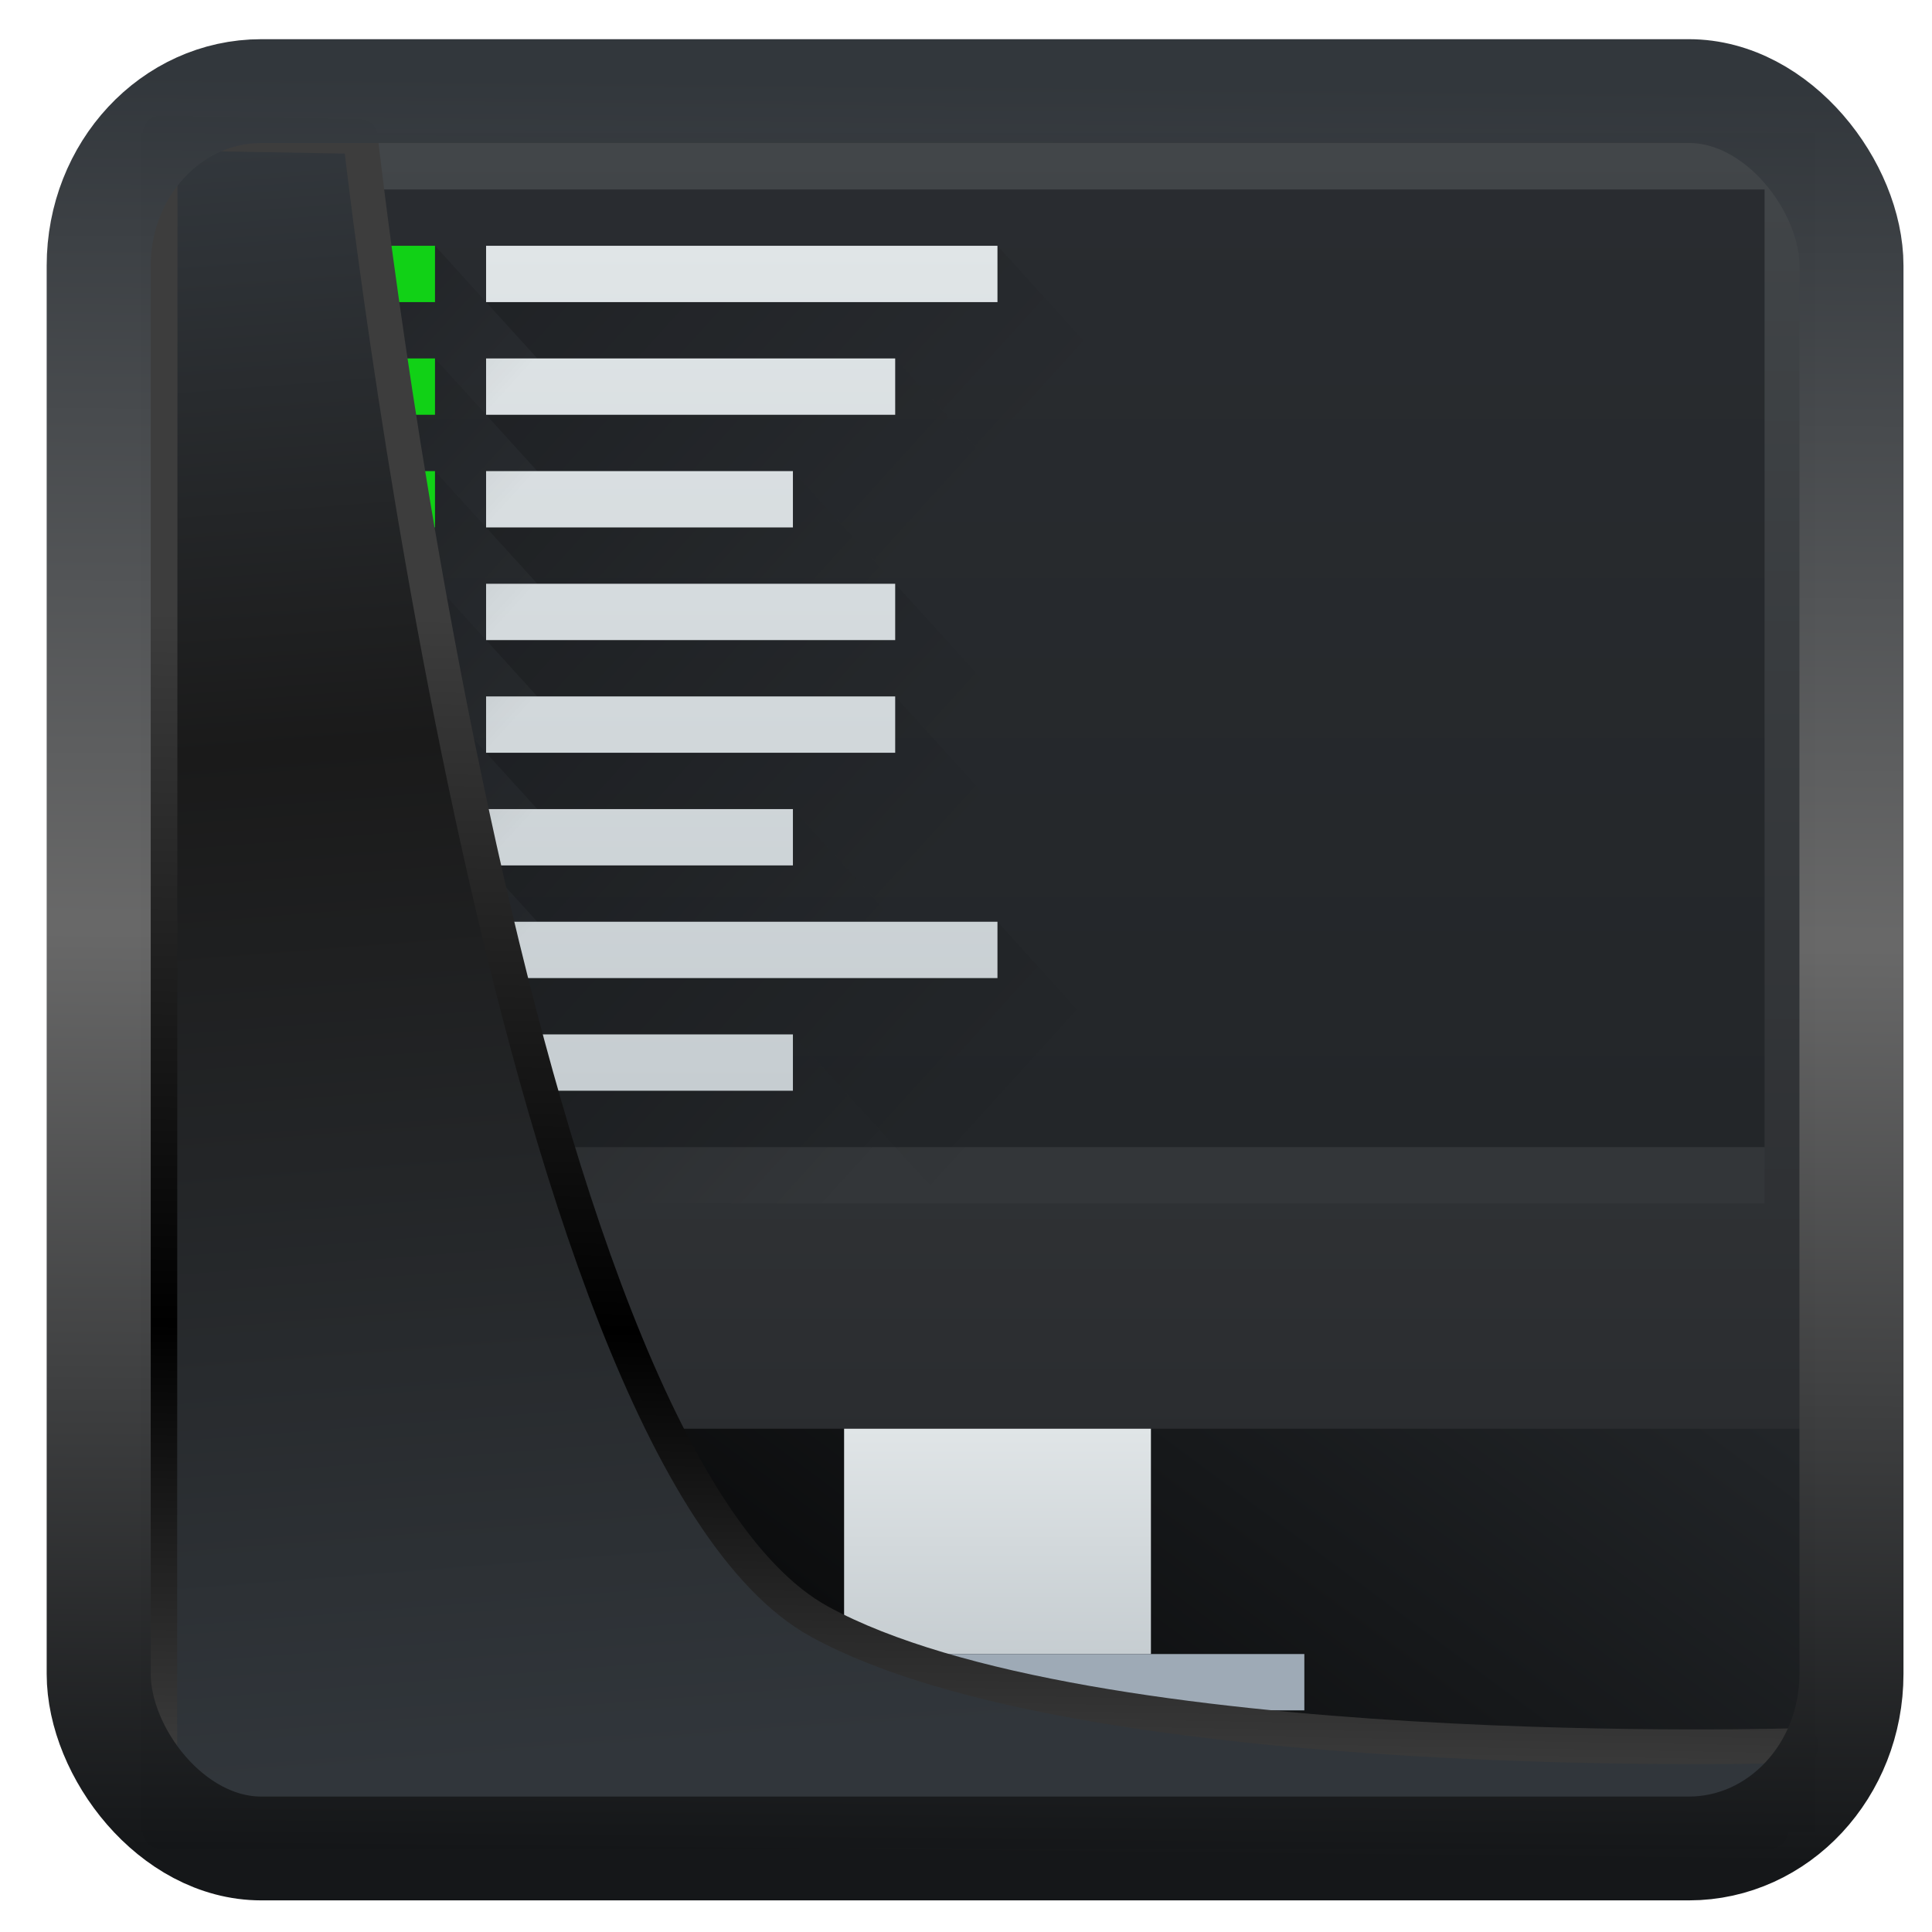 <?xml version="1.0" encoding="UTF-8" standalone="no"?>
<!-- Created with Inkscape (http://www.inkscape.org/) -->

<svg
   width="32"
   height="32"
   version="1.1"
   viewBox="0 0 32 32"
   id="svg22"
   sodipodi:docname="preferences-system-startup.svg"
   inkscape:version="1.1.2 (0a00cf5339, 2022-02-04)"
   xmlns:inkscape="http://www.inkscape.org/namespaces/inkscape"
   xmlns:sodipodi="http://sodipodi.sourceforge.net/DTD/sodipodi-0.dtd"
   xmlns:xlink="http://www.w3.org/1999/xlink"
   xmlns="http://www.w3.org/2000/svg"
   xmlns:svg="http://www.w3.org/2000/svg">
  <sodipodi:namedview
     id="namedview24"
     pagecolor="#ffffff"
     bordercolor="#666666"
     borderopacity="1.0"
     inkscape:showpageshadow="2"
     inkscape:pageopacity="0.0"
     inkscape:pagecheckerboard="0"
     inkscape:deskcolor="#d1d1d1"
     showgrid="false"
     inkscape:zoom="18.116076"
     inkscape:cx="17.525871"
     inkscape:cy="15.235088"
     inkscape:window-width="1920"
     inkscape:window-height="996"
     inkscape:window-x="0"
     inkscape:window-y="0"
     inkscape:window-maximized="1"
     inkscape:current-layer="svg22"
     inkscape:pageshadow="2" />
  <defs
     id="defs12">
    <linearGradient
       inkscape:collect="always"
       id="linearGradient917">
      <stop
         style="stop-color:#000000;stop-opacity:0.996"
         offset="0"
         id="stop913" />
      <stop
         style="stop-color:#353a3f;stop-opacity:0.996"
         offset="1"
         id="stop915" />
    </linearGradient>
    <linearGradient
       id="linearGradient1005-3-3"
       x1="5.253"
       x2="9.382"
       y1="15.383"
       y2="2.942"
       gradientTransform="matrix(1,0,0,1,1.632,-0.617)"
       gradientUnits="userSpaceOnUse">
      <stop
         stop-color="#fa8200"
         offset="0"
         id="stop2" />
      <stop
         stop-color="#ff9600"
         offset=".37"
         id="stop4" />
      <stop
         stop-color="#ffb400"
         offset="1"
         id="stop6" />
    </linearGradient>
    <filter
       id="filter4014"
       x="-0.062"
       y="-0.058"
       width="1.125"
       height="1.115"
       color-interpolation-filters="sRGB">
      <feGaussianBlur
         stdDeviation="1.094"
         id="feGaussianBlur9" />
    </filter>
    <linearGradient
       inkscape:collect="always"
       xlink:href="#linearGradient3487"
       id="linearGradient3403"
       gradientUnits="userSpaceOnUse"
       x1="6.949"
       y1="4.555"
       x2="11.215"
       y2="59.052" />
    <linearGradient
       id="linearGradient3487">
      <stop
         style="stop-color:#32373c;stop-opacity:1"
         offset="0"
         id="stop3481" />
      <stop
         id="stop3483"
         offset="0.368"
         style="stop-color:#1a1a1a;stop-opacity:1" />
      <stop
         style="stop-color:#31363b;stop-opacity:1"
         offset="1"
         id="stop3485" />
    </linearGradient>
    <linearGradient
       inkscape:collect="always"
       xlink:href="#linearGradient20604"
       id="linearGradient20558"
       gradientUnits="userSpaceOnUse"
       x1="25.802"
       y1="20.374"
       x2="25.111"
       y2="58.913" />
    <linearGradient
       id="linearGradient20604">
      <stop
         id="stop20598"
         offset="0"
         style="stop-color:#3d3d3d;stop-opacity:1" />
      <stop
         style="stop-color:#000000;stop-opacity:1"
         offset="0.618"
         id="stop20600" />
      <stop
         id="stop20602"
         offset="1"
         style="stop-color:#3d3d3d;stop-opacity:1" />
    </linearGradient>
    <filter
       inkscape:collect="always"
       style="color-interpolation-filters:sRGB"
       id="filter20720"
       x="-0.017"
       y="-0.016"
       width="1.034"
       height="1.033">
      <feGaussianBlur
         inkscape:collect="always"
         stdDeviation="0.147"
         id="feGaussianBlur20722" />
    </filter>
    <linearGradient
       gradientTransform="translate(0.361,-0.13)"
       xlink:href="#linearGradient4555"
       id="linearGradient4557"
       x1="43.5"
       y1="64.012"
       x2="44.142"
       y2="0.306"
       gradientUnits="userSpaceOnUse" />
    <linearGradient
       id="linearGradient4555">
      <stop
         style="stop-color:#141618;stop-opacity:1"
         offset="0"
         id="stop4551" />
      <stop
         id="stop4559"
         offset="0.518"
         style="stop-color:#686868;stop-opacity:1" />
      <stop
         style="stop-color:#31363b;stop-opacity:1"
         offset="1"
         id="stop4553" />
    </linearGradient>
    <filter
       style="color-interpolation-filters:sRGB"
       id="filter4601"
       x="-0.03"
       width="1.06"
       y="-0.03"
       height="1.06">
      <feGaussianBlur
         stdDeviation="0.015"
         id="feGaussianBlur4603" />
    </filter>
    <linearGradient
       inkscape:collect="always"
       xlink:href="#linearGradient917"
       id="linearGradient919"
       x1="7.401"
       y1="41.743"
       x2="33.063"
       y2="7.107"
       gradientUnits="userSpaceOnUse"
       gradientTransform="matrix(0.659,0,0,0.659,0.258,0.216)" />
    <linearGradient
       id="c"
       gradientTransform="matrix(1,0,0,1.211,-3,-111.432)"
       gradientUnits="userSpaceOnUse"
       x1="403.571"
       x2="403.571"
       y1="538.798"
       y2="519.798">
      <stop
         offset="0"
         stop-color="#2a2c2f"
         id="stop7" />
      <stop
         offset="1"
         stop-color="#424649"
         id="stop9" />
    </linearGradient>
    <linearGradient
       id="d"
       gradientUnits="userSpaceOnUse"
       x1="400.571"
       x2="400.571"
       xlink:href="#a"
       y1="544.798"
       y2="540.798" />
    <linearGradient
       id="a">
      <stop
         offset="0"
         stop-color="#c6cdd1"
         id="stop2-0" />
      <stop
         offset="1"
         stop-color="#e0e5e7"
         id="stop4-5" />
    </linearGradient>
    <linearGradient
       id="e"
       gradientTransform="matrix(1.25,0,0,1.133,-484.714,-587.238)"
       gradientUnits="userSpaceOnUse"
       x1="400.571"
       x2="400.571"
       y1="535.798"
       y2="520.798">
      <stop
         offset="0"
         stop-color="#232629"
         id="stop13" />
      <stop
         offset="1"
         stop-color="#292c30"
         id="stop15" />
    </linearGradient>
    <linearGradient
       id="f"
       gradientUnits="userSpaceOnUse"
       x1="390.571"
       x2="397.071"
       xlink:href="#b"
       y1="520.798"
       y2="527.298" />
    <linearGradient
       id="b">
      <stop
         offset="0"
         id="stop19" />
      <stop
         offset="1"
         stop-opacity="0"
         id="stop21" />
    </linearGradient>
    <linearGradient
       id="g"
       gradientUnits="userSpaceOnUse"
       x1="390.571"
       x2="397.071"
       xlink:href="#b"
       y1="532.798"
       y2="539.298" />
    <linearGradient
       id="h"
       gradientUnits="userSpaceOnUse"
       x1="390.571"
       x2="396.025"
       xlink:href="#b"
       y1="522.798"
       y2="528.251" />
    <linearGradient
       id="i"
       gradientUnits="userSpaceOnUse"
       x1="390.571"
       x2="396.025"
       xlink:href="#b"
       y1="526.798"
       y2="532.251" />
    <linearGradient
       id="j"
       gradientUnits="userSpaceOnUse"
       x1="390.571"
       x2="396.025"
       xlink:href="#b"
       y1="528.798"
       y2="534.251" />
    <linearGradient
       id="k"
       gradientUnits="userSpaceOnUse"
       x1="390.571"
       x2="395.071"
       xlink:href="#b"
       y1="524.798"
       y2="529.298" />
    <linearGradient
       id="l"
       gradientUnits="userSpaceOnUse"
       x1="390.571"
       x2="395.071"
       xlink:href="#b"
       y1="530.798"
       y2="535.298" />
    <linearGradient
       id="m"
       gradientUnits="userSpaceOnUse"
       x1="390.571"
       x2="395.071"
       xlink:href="#b"
       y1="534.798"
       y2="539.298" />
    <linearGradient
       id="n"
       gradientUnits="userSpaceOnUse"
       x1="389.571"
       x2="389.571"
       xlink:href="#a"
       y1="534.798"
       y2="519.798" />
    <linearGradient
       id="o"
       gradientUnits="userSpaceOnUse"
       x1="386.571"
       x2="389.571"
       xlink:href="#b"
       y1="520.798"
       y2="523.798" />
    <linearGradient
       id="p"
       gradientUnits="userSpaceOnUse"
       x1="386.571"
       x2="389.571"
       xlink:href="#b"
       y1="522.798"
       y2="525.798" />
    <linearGradient
       id="q"
       gradientUnits="userSpaceOnUse"
       x1="386.571"
       x2="389.571"
       xlink:href="#b"
       y1="524.798"
       y2="527.798" />
    <linearGradient
       id="r"
       gradientUnits="userSpaceOnUse"
       x1="386.571"
       x2="389.571"
       xlink:href="#b"
       y1="526.798"
       y2="529.798" />
    <linearGradient
       id="s"
       gradientUnits="userSpaceOnUse"
       x1="386.571"
       x2="389.571"
       xlink:href="#b"
       y1="528.798"
       y2="531.798" />
    <linearGradient
       id="t"
       gradientUnits="userSpaceOnUse"
       x1="386.571"
       x2="389.571"
       xlink:href="#b"
       y1="530.798"
       y2="533.798" />
    <linearGradient
       id="u"
       gradientUnits="userSpaceOnUse"
       x1="386.571"
       x2="389.571"
       xlink:href="#b"
       y1="532.798"
       y2="535.798" />
    <linearGradient
       id="v"
       gradientUnits="userSpaceOnUse"
       x1="386.571"
       x2="389.571"
       xlink:href="#b"
       y1="534.798"
       y2="537.798" />
  </defs>
  <rect
     style="display:inline;fill:url(#linearGradient919);fill-opacity:1;fill-rule:evenodd;stroke:none;stroke-width:0.611;stroke-linejoin:round;stroke-miterlimit:7.8"
     id="rect1192"
     width="27.724"
     height="28.137"
     x="2.342"
     y="2.204"
     ry="0"
     inkscape:label="arriere" />
  <g
     id="g930"
     transform="matrix(0.847,0,0,0.933,2.97,0.339)">
    <path
       d="m 384.571,517.798 h 32 v 23 h -32 z"
       fill="url(#c)"
       transform="translate(-384.571,-515.798)"
       id="path40"
       style="fill:url(#c)" />
    <path
       d="m 1,20 h 30 v 1 H 1 Z"
       fill="#333639"
       id="path42" />
    <path
       d="m 397.571,540.798 h 6 v 4 h -6 z"
       fill="url(#d)"
       transform="translate(-384.571,-515.798)"
       id="path44"
       style="fill:url(#d)" />
    <path
       d="m 10,29 h 12 v 1 H 10 Z"
       fill="#9eaab6"
       id="path46" />
    <path
       d="M 1,3 H 31 V 20 H 1 Z"
       fill="url(#e)"
       id="path48"
       style="fill:url(#e)" />
    <path
       d="m 390.571,520.798 1,1 h 7 l 2,2 2,-2 -2,-2 z"
       fill="url(#f)"
       opacity="0.2"
       transform="translate(-384.571,-515.798)"
       id="path50"
       style="fill:url(#f)" />
    <path
       d="m 390.571,532.798 1,1 h 5 l 3,3 3,-3 -2,-2 z"
       fill="url(#g)"
       opacity="0.2"
       transform="translate(-384.571,-515.798)"
       id="path52"
       style="fill:url(#g)" />
    <path
       d="m 390.571,522.798 1,1 h 5 l 2,2 2,-2 -2,-2 z"
       fill="url(#h)"
       opacity="0.2"
       transform="translate(-384.571,-515.798)"
       id="path54"
       style="fill:url(#h)" />
    <path
       d="m 390.571,526.798 1,1 h 7 l 1,1 1,-1 -2,-2 z"
       fill="url(#i)"
       opacity="0.2"
       transform="translate(-384.571,-515.798)"
       id="path56"
       style="fill:url(#i)" />
    <path
       d="m 390.571,528.798 1,1 h 5 l 2,2 2,-2 -2,-2 z"
       fill="url(#j)"
       opacity="0.2"
       transform="translate(-384.571,-515.798)"
       id="path58"
       style="fill:url(#j)" />
    <path
       d="m 390.571,524.798 1,1 h 7 l -2,-2 z"
       fill="url(#k)"
       opacity="0.2"
       transform="translate(-384.571,-515.798)"
       id="path60"
       style="fill:url(#k)" />
    <path
       d="m 390.571,530.798 1,1 h 7 l -2,-2 z"
       fill="url(#l)"
       opacity="0.2"
       transform="translate(-384.571,-515.798)"
       id="path62"
       style="fill:url(#l)" />
    <path
       d="m 390.571,534.798 2,2 h 5 l 1,-1 -2,-2 z"
       fill="url(#m)"
       opacity="0.2"
       transform="translate(-384.571,-515.798)"
       id="path64"
       style="fill:url(#m)" />
    <path
       d="m 389.571,519.798 h 5 v 1 h -5 z m 0,6 h 4 v 1 h -4 z m 0,2 h 4 v 1 h -4 z m 0,2 h 3 v 1 h -3 z m 0,-8 h 4 v 1 h -4 z m 0,2 h 3 v 1 h -3 z m 0,8 h 5 v 1 h -5 z m 0,2 h 3 v 1 h -3 z"
       fill="url(#n)"
       transform="matrix(2,0,0,1,-773.143,-515.798)"
       id="path66"
       style="fill:url(#n)" />
    <path
       d="m 386.571,520.798 1,1 h 2 l 1,1 1,-1 -2,-2 z"
       fill="url(#o)"
       opacity="0.2"
       transform="translate(-384.571,-515.798)"
       id="path68"
       style="fill:url(#o)" />
    <path
       d="m 386.571,522.798 1,1 h 2 l 1,1 1,-1 -2,-2 z"
       fill="url(#p)"
       opacity="0.2"
       transform="translate(-384.571,-515.798)"
       id="path70"
       style="fill:url(#p)" />
    <path
       d="m 386.571,524.798 1,1 h 2 l 1,1 1,-1 -2,-2 z"
       fill="url(#q)"
       opacity="0.2"
       transform="translate(-384.571,-515.798)"
       id="path72"
       style="fill:url(#q)" />
    <path
       d="m 386.571,526.798 1,1 h 2 l 1,1 1,-1 -2,-2 z"
       fill="url(#r)"
       opacity="0.2"
       transform="translate(-384.571,-515.798)"
       id="path74"
       style="fill:url(#r)" />
    <path
       d="m 386.571,528.798 1,1 h 2 l 1,1 1,-1 -2,-2 z"
       fill="url(#s)"
       opacity="0.2"
       transform="translate(-384.571,-515.798)"
       id="path76"
       style="fill:url(#s)" />
    <path
       d="m 386.571,530.798 1,1 h 2 l 1,1 1,-1 -2,-2 z"
       fill="url(#t)"
       opacity="0.2"
       transform="translate(-384.571,-515.798)"
       id="path78"
       style="fill:url(#t)" />
    <path
       d="m 386.571,532.798 1,1 h 2 l 1,1 1,-1 -2,-2 z"
       fill="url(#u)"
       opacity="0.2"
       transform="translate(-384.571,-515.798)"
       id="path80"
       style="fill:url(#u)" />
    <path
       d="m 386.571,534.798 1,1 1,1 h 2 l 1,-1 -2,-2 z"
       fill="url(#v)"
       opacity="0.2"
       transform="translate(-384.571,-515.798)"
       id="path82"
       style="fill:url(#v)" />
    <path
       d="M 2,4 H 5 V 5 H 2 Z M 2,6 H 5 V 7 H 2 Z M 2,8 H 5 V 9 H 2 Z m 0,2 h 3 v 1 H 2 Z m 0,2 h 3 v 1 H 2 Z m 0,2 h 3 v 1 H 2 Z m 0,2 h 3 v 1 H 2 Z m 0,2 h 3 v 1 H 2 Z"
       fill="#11d116"
       id="path84" />
  </g>
  <path
     style="display:inline;mix-blend-mode:normal;fill:url(#linearGradient3403);fill-opacity:1;stroke:url(#linearGradient20558);stroke-width:1.162;stroke-linecap:butt;stroke-linejoin:round;stroke-miterlimit:4;stroke-dasharray:none;stroke-opacity:1;filter:url(#filter20720)"
     d="M 4.704,3.981 4.691,60.802 H 58.595 l 1.022,-2.866 c 0,0 -23.875,0.766 -32.844,-4.14 C 16.258,48.042 11.401,4.098 11.401,4.098 Z"
     id="path1686"
     sodipodi:nodetypes="ccccscc"
     transform="matrix(0.495,0,0,0.495,0.324,0.232)"
     inkscape:label="folder" />
  <rect
     style="display:inline;fill:none;fill-opacity:1;stroke:url(#linearGradient4557);stroke-width:3.714;stroke-linejoin:round;stroke-miterlimit:7.8;stroke-dasharray:none;stroke-opacity:0.995;filter:url(#filter4601)"
     id="rect4539"
     width="62.567"
     height="62.867"
     x="1.032"
     y="0.596"
     ry="6.245"
     rx="5.803"
     transform="matrix(0.464,0,0,0.463,1.156,1.233)"
     inkscape:label="contour" />
</svg>
